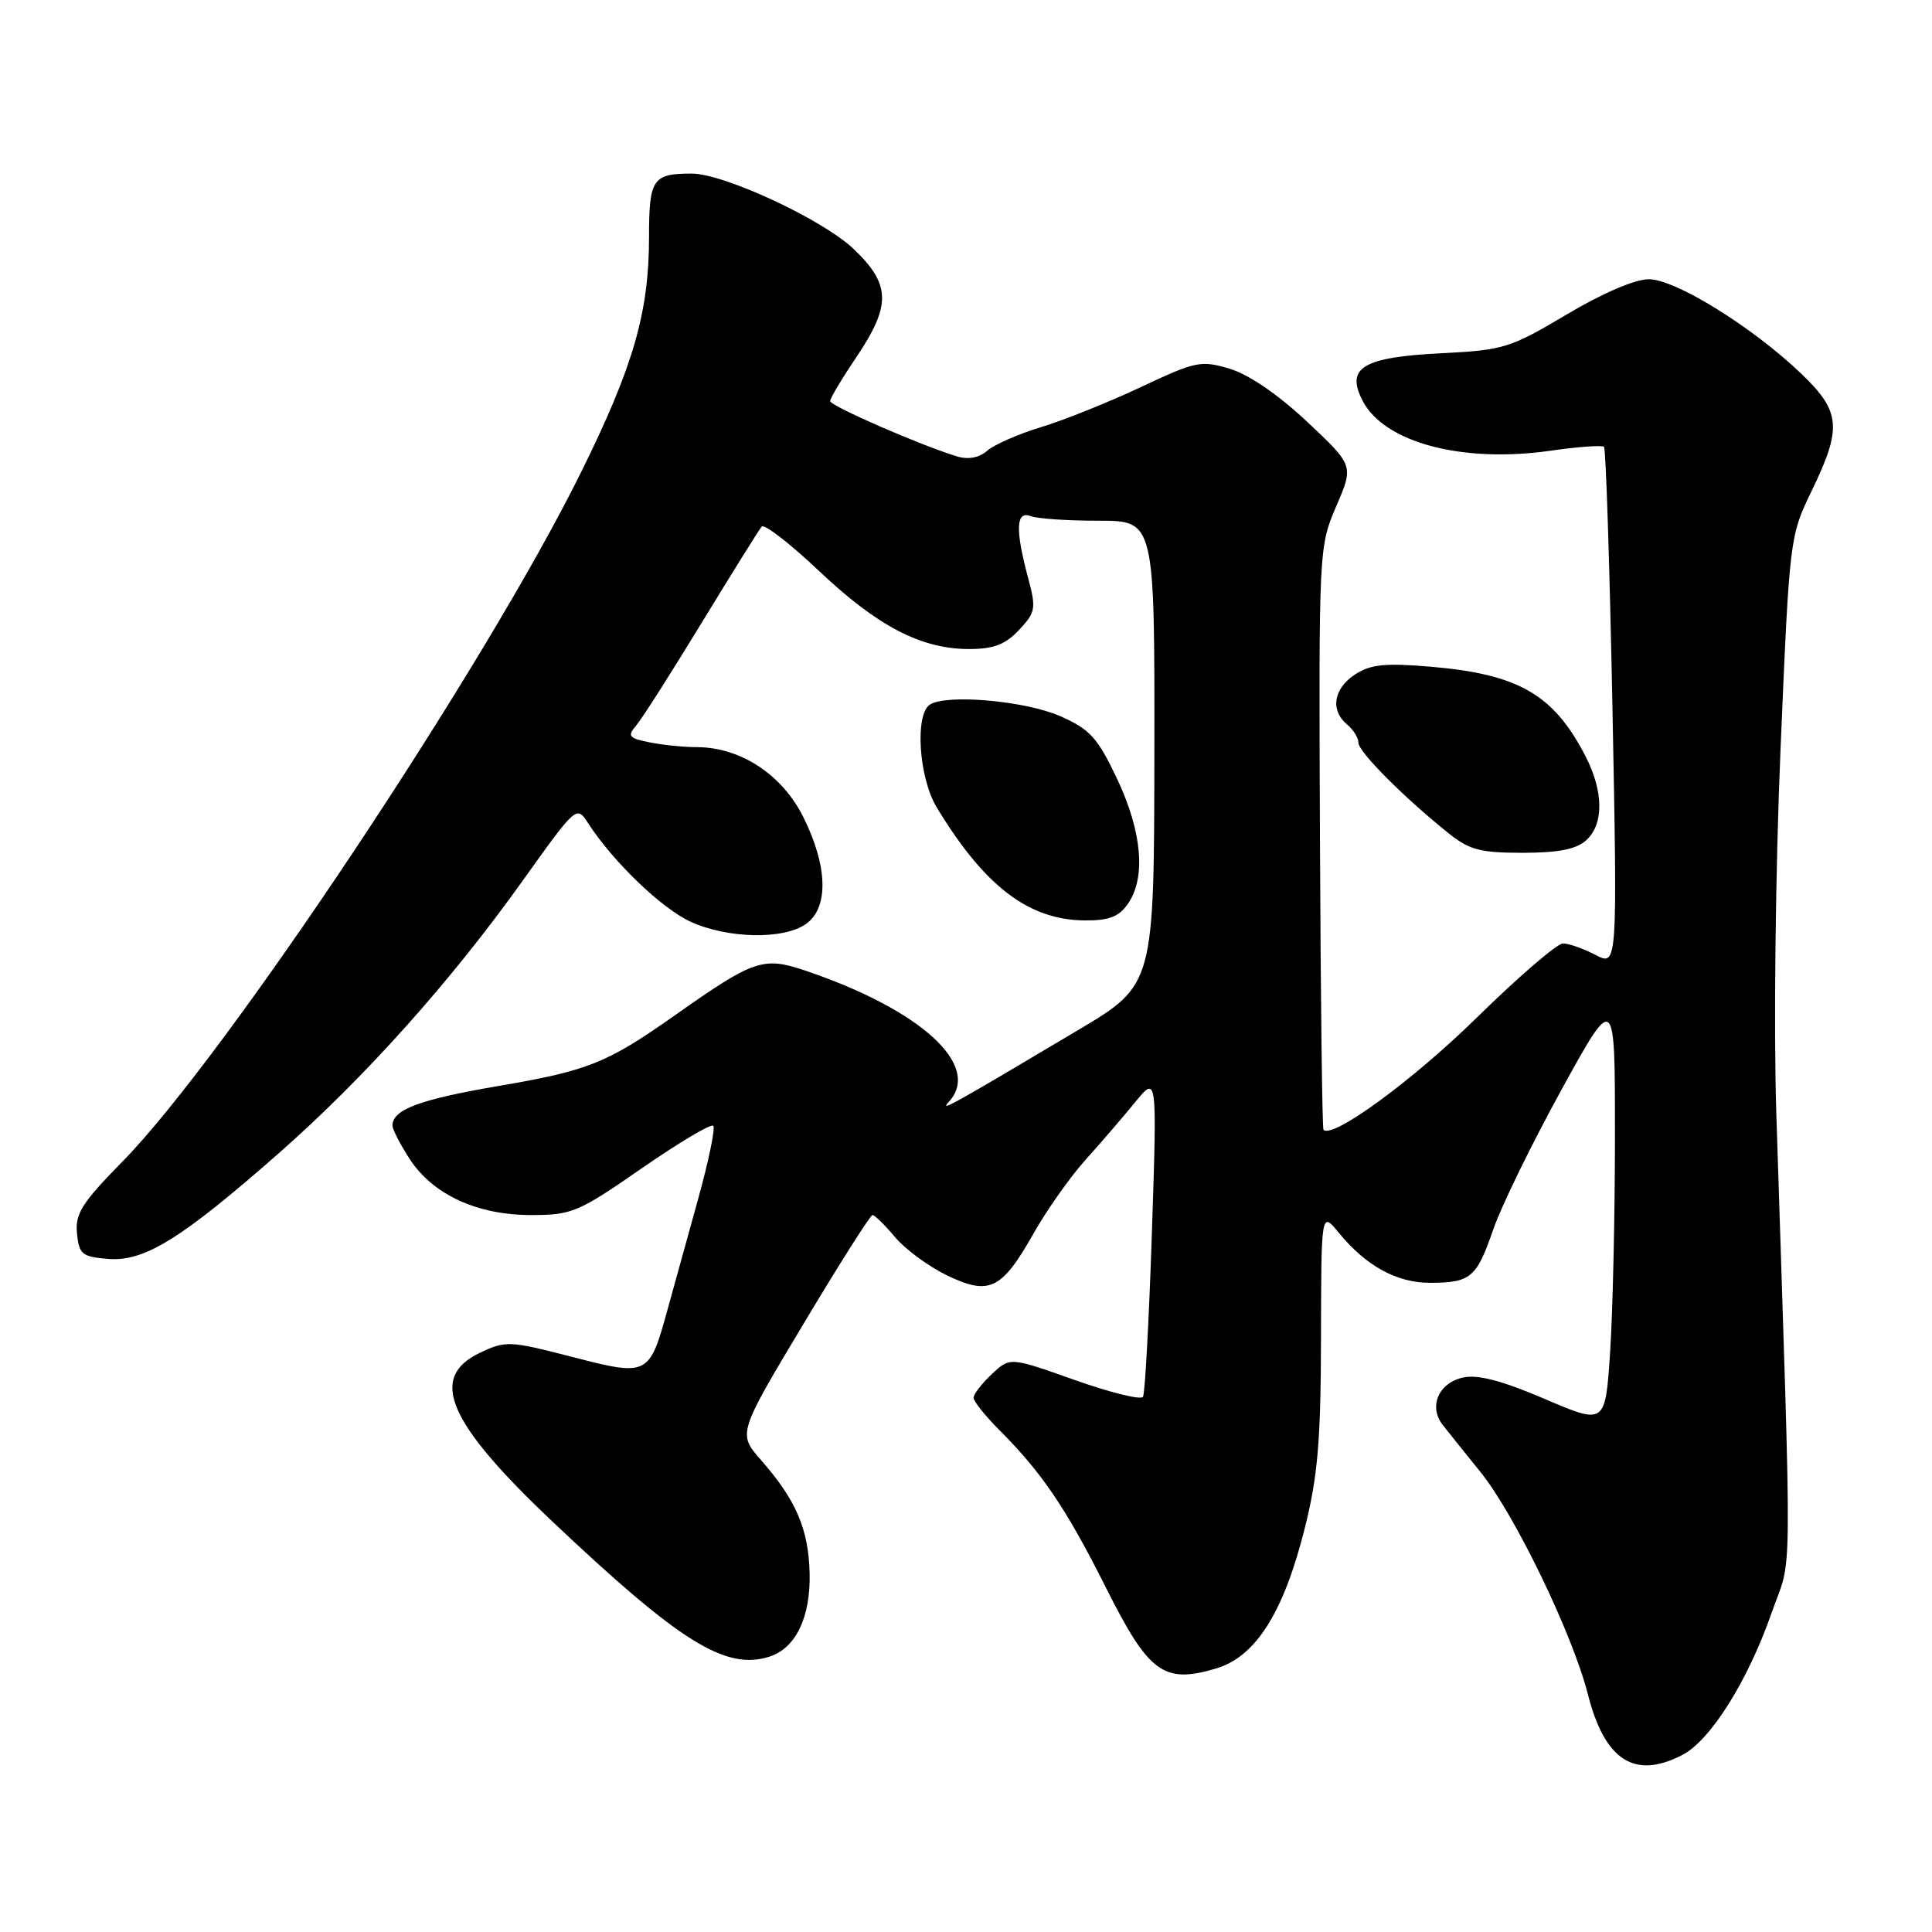 <?xml version="1.0" encoding="UTF-8" standalone="no"?>
<!DOCTYPE svg PUBLIC "-//W3C//DTD SVG 1.1//EN" "http://www.w3.org/Graphics/SVG/1.1/DTD/svg11.dtd" >
<svg xmlns="http://www.w3.org/2000/svg" xmlns:xlink="http://www.w3.org/1999/xlink" version="1.1" viewBox="0 0 256 256">
 <g >
 <path fill="currentColor"
d=" M 222.92 232.54 C 226.64 230.62 231.59 222.75 234.73 213.76 C 237.54 205.70 237.47 213.00 235.37 147.50 C 235.01 136.31 235.26 115.08 235.93 99.29 C 237.12 71.25 237.14 71.06 240.06 65.03 C 244.10 56.70 243.91 54.53 238.70 49.54 C 232.22 43.33 222.01 37.00 218.48 37.00 C 216.64 37.00 212.31 38.86 207.56 41.69 C 200.13 46.11 199.20 46.40 191.09 46.80 C 180.57 47.33 178.28 48.70 180.55 53.10 C 183.42 58.65 193.77 61.40 205.47 59.72 C 209.12 59.19 212.30 58.97 212.54 59.21 C 212.79 59.46 213.29 75.05 213.66 93.85 C 214.32 128.05 214.32 128.05 211.41 126.53 C 209.81 125.70 207.87 125.01 207.11 125.01 C 206.34 125.00 201.16 129.46 195.61 134.91 C 187.18 143.18 176.59 150.92 175.37 149.71 C 175.20 149.54 174.99 132.09 174.90 110.94 C 174.74 72.75 174.76 72.43 177.06 67.08 C 179.38 61.69 179.38 61.69 173.21 55.89 C 169.40 52.31 165.49 49.63 162.97 48.87 C 159.13 47.72 158.45 47.86 151.20 51.28 C 146.96 53.27 141.03 55.66 138.00 56.58 C 134.97 57.50 131.74 58.91 130.82 59.72 C 129.75 60.65 128.31 60.93 126.82 60.48 C 122.01 59.02 110.00 53.79 110.00 53.14 C 110.00 52.77 111.58 50.13 113.50 47.28 C 118.10 40.44 118.03 37.67 113.10 32.98 C 109.00 29.08 95.93 23.00 91.65 23.00 C 86.48 23.00 86.00 23.71 86.00 31.40 C 86.00 41.38 83.93 48.56 76.99 62.58 C 64.26 88.34 29.86 140.03 16.21 153.93 C 10.86 159.38 9.94 160.82 10.20 163.43 C 10.47 166.20 10.87 166.53 14.31 166.81 C 19.12 167.21 24.02 164.17 36.95 152.80 C 48.33 142.79 59.74 130.04 69.30 116.64 C 76.40 106.71 76.40 106.71 77.95 109.11 C 81.26 114.21 87.68 120.38 91.50 122.13 C 96.43 124.38 103.80 124.53 106.78 122.44 C 109.83 120.31 109.70 114.79 106.44 108.26 C 103.63 102.62 98.10 99.00 92.31 99.00 C 90.63 99.00 87.83 98.72 86.09 98.37 C 83.30 97.81 83.09 97.55 84.31 96.12 C 85.07 95.23 88.97 89.10 92.99 82.50 C 97.02 75.90 100.58 70.17 100.93 69.78 C 101.27 69.38 104.69 72.02 108.52 75.65 C 116.28 82.99 122.06 86.00 128.41 86.00 C 131.65 86.00 133.21 85.41 135.03 83.47 C 137.24 81.11 137.32 80.65 136.20 76.46 C 134.51 70.13 134.62 67.64 136.58 68.39 C 137.45 68.73 141.50 69.00 145.58 69.00 C 153.00 69.00 153.00 69.00 152.96 99.75 C 152.92 130.50 152.92 130.50 142.84 136.50 C 125.70 146.69 124.46 147.38 125.75 145.97 C 130.12 141.18 122.02 133.79 106.71 128.61 C 101.13 126.73 99.90 127.15 89.50 134.48 C 80.42 140.89 77.97 141.87 65.99 143.91 C 55.62 145.68 52.00 147.03 52.00 149.14 C 52.00 149.63 53.01 151.60 54.25 153.52 C 57.31 158.27 63.19 161.00 70.37 161.00 C 75.77 161.00 76.63 160.64 85.03 154.81 C 89.94 151.41 94.21 148.87 94.51 149.17 C 94.81 149.47 93.88 153.95 92.44 159.11 C 91.01 164.27 89.21 170.75 88.46 173.50 C 86.04 182.32 85.88 182.40 75.83 179.80 C 67.50 177.65 67.01 177.63 63.58 179.26 C 56.76 182.51 59.30 188.45 73.09 201.51 C 90.10 217.60 96.13 221.36 101.94 219.52 C 105.43 218.41 107.42 214.30 107.28 208.47 C 107.14 202.63 105.49 198.77 100.86 193.49 C 97.76 189.96 97.76 189.96 106.43 175.48 C 111.19 167.52 115.33 161.00 115.61 161.00 C 115.90 161.00 117.24 162.31 118.59 163.92 C 119.94 165.53 123.04 167.81 125.47 168.99 C 131.09 171.70 132.73 170.91 136.95 163.44 C 138.69 160.36 141.79 155.96 143.85 153.67 C 145.91 151.38 148.88 147.93 150.45 146.00 C 153.32 142.50 153.32 142.50 152.63 163.39 C 152.25 174.88 151.72 184.65 151.45 185.09 C 151.17 185.53 147.10 184.52 142.39 182.85 C 133.83 179.81 133.83 179.81 131.42 182.08 C 130.09 183.33 129.00 184.74 129.00 185.21 C 129.00 185.68 130.53 187.59 132.39 189.46 C 138.07 195.14 141.27 199.87 146.52 210.33 C 152.23 221.72 154.19 223.16 161.18 221.07 C 166.40 219.50 170.09 213.66 172.88 202.53 C 174.61 195.63 175.01 190.98 175.04 177.29 C 175.07 160.50 175.07 160.50 177.39 163.34 C 180.99 167.74 185.09 169.99 189.50 169.98 C 194.88 169.97 195.66 169.30 197.87 162.89 C 198.91 159.86 202.97 151.56 206.88 144.44 C 214.00 131.50 214.00 131.50 213.99 150.50 C 213.99 160.95 213.70 173.84 213.35 179.15 C 212.71 188.80 212.71 188.80 204.67 185.36 C 199.02 182.94 195.81 182.10 193.86 182.53 C 190.62 183.24 189.27 186.37 191.16 188.80 C 191.89 189.73 194.13 192.53 196.13 195.00 C 200.67 200.59 208.37 216.50 210.40 224.50 C 212.64 233.28 216.59 235.82 222.92 232.54 Z  M 149.44 119.78 C 151.87 116.32 151.34 110.23 148.02 103.20 C 145.44 97.75 144.43 96.64 140.52 94.91 C 135.92 92.87 125.53 91.94 123.24 93.35 C 121.19 94.62 121.74 103.07 124.13 107.00 C 130.45 117.43 136.28 121.88 143.69 121.96 C 146.92 121.99 148.24 121.49 149.44 119.78 Z  M 210.17 111.35 C 212.53 109.21 212.50 104.89 210.09 100.21 C 205.86 92.01 201.23 89.33 189.54 88.34 C 183.51 87.83 181.60 88.03 179.54 89.38 C 176.69 91.25 176.24 94.12 178.50 96.00 C 179.32 96.68 180.00 97.77 180.00 98.41 C 180.00 99.61 185.90 105.55 191.83 110.32 C 194.68 112.62 196.09 113.00 201.75 113.00 C 206.48 113.00 208.86 112.53 210.17 111.35 Z "/>
</g>
</svg>